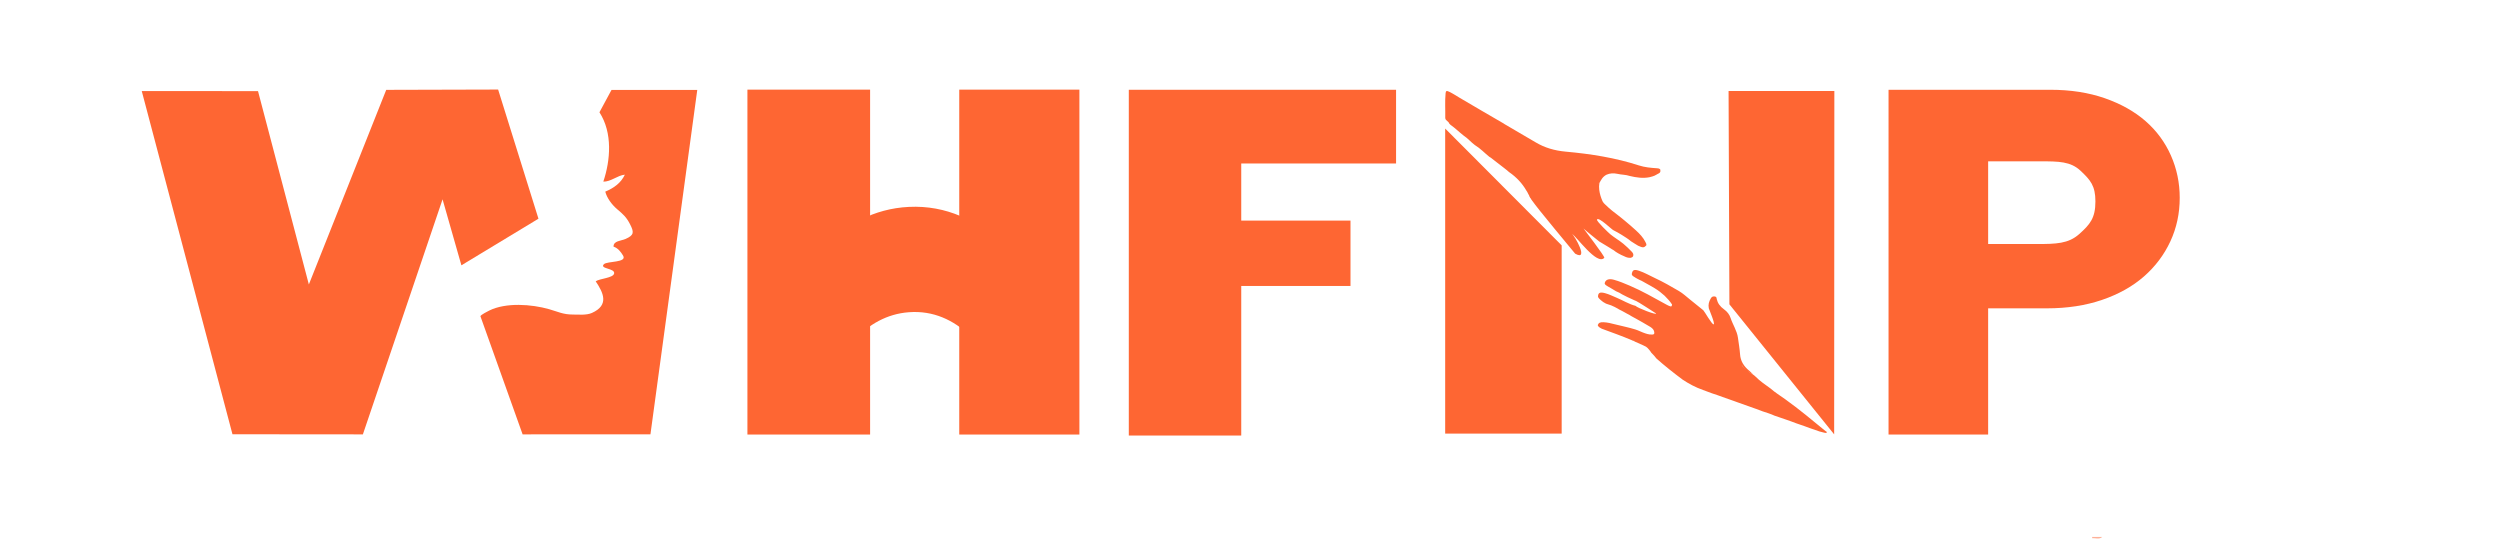 <?xml version="1.0" encoding="UTF-8" standalone="no"?>
<!-- Generator: Adobe Illustrator 16.0.4, SVG Export Plug-In . SVG Version: 6.00 Build 0)  -->

<svg
   xmlns:dc="http://purl.org/dc/elements/1.1/"
   xmlns:cc="http://creativecommons.org/ns#"
   xmlns:rdf="http://www.w3.org/1999/02/22-rdf-syntax-ns#"
   xmlns:svg="http://www.w3.org/2000/svg"
   xmlns="http://www.w3.org/2000/svg"
   xmlns:sodipodi="http://sodipodi.sourceforge.net/DTD/sodipodi-0.dtd"
   xmlns:inkscape="http://www.inkscape.org/namespaces/inkscape"
   version="1.1"
   id="Logo_xA0_Image_1_"
   x="0px"
   y="0px"
   width="1730.553px"
   height="373.771px"
   viewBox="0 0 1730.553 373.771"
   enable-background="new 0 0 1730.553 373.771"
   xml:space="preserve"
   inkscape:version="0.48.2 r9819"
   sodipodi:docname="whfnlogo.svg"
   inkscape:export-filename="/Users/lk/Downloads/Whfn logo_final_v2.png"
   inkscape:export-xdpi="68.976578"
   inkscape:export-ydpi="68.976578"><defs
   id="defs67" /><sodipodi:namedview
   pagecolor="#ffffff"
   bordercolor="#666666"
   borderopacity="1"
   objecttolerance="1"
   gridtolerance="1"
   guidetolerance="1"
   inkscape:pageopacity="0"
   inkscape:pageshadow="2"
   inkscape:window-width="1006"
   inkscape:window-height="640"
   id="namedview65"
   showgrid="true"
   inkscape:zoom="1.1506222"
   inkscape:cx="662.0791"
   inkscape:cy="180.97735"
   inkscape:window-x="0"
   inkscape:window-y="0"
   inkscape:window-maximized="0"
   inkscape:current-layer="Logo_xA0_Image_1_"><inkscape:grid
     type="xygrid"
     id="grid3046"
     empspacing="5"
     visible="true"
     enabled="true"
     snapvisiblegridlinesonly="true"
     originx="0px" /></sodipodi:namedview>
<path
   style="fill:#fe6633;fill-opacity:1;fill-rule:nonzero;stroke:none"
   d="m 98.126,63.042 62.792,237.562 90.277,0.082 55.16,-162.711 13.036,45.682 53.341,-32.265 L 344.813,61.983 267.355,62.2 213.797,196.91 178.599,63.07 z"
   id="path3048"
   inkscape:connector-curvature="0" />

<g
   id="g7">
	<path
   fill="#FE6633"
   d="M664.012,200.928h-61.71v99.866H517.38V62.045h84.922v96.406h61.71V62.045h83.171v238.749h-83.171V200.928z   "
   id="path9" />
</g>
<g
   id="g11">
	<path
   fill="#FE6633"
   d="M781.38,62.145h185.008v51.021H859.214v39.532h75.624v45.251h-75.624v103.534H781.38V62.145z"
   id="path13" />
</g>
<g
   id="g15">
	<path
   fill-rule="evenodd"
   clip-rule="evenodd"
   fill="#FE6633"
   d="M1202.484,243.418c0.229,3.528,1.212,6.952,3.796,10.084   c1.461,1.773,3.614,3.051,5.357,4.611c1.339,0.778,2.638,1.61,3.646,2.647c2.988,3.076,6.763,5.557,10.35,8.186   c3.039,2.734,6.736,4.944,10.121,7.41c4.898,3.561,9.708,7.177,14.337,10.952c4.512,3.684,8.99,7.399,13.534,11.064   c0.39,0.316,1.852,0.749,0.308,1.332c-0.394-0.065-0.785-0.131-1.179-0.194c-1.335-0.463-2.809-0.589-4.109-1.136   c-1.892-0.611-3.758-1.269-5.613-1.945c-1.308-0.542-2.664-0.992-4.011-1.468c-1.843-0.734-3.818-1.222-5.665-1.951   c-2.169-0.866-4.398-1.62-6.609-2.409c-2.749-1.052-5.636-1.831-8.393-2.869c-2.6-1.223-5.43-2.044-8.199-2.974   c-3.018-1.177-6.096-2.249-9.16-3.346c-2.751-0.914-5.466-1.898-8.171-2.9c-0.798-0.328-1.611-0.636-2.452-0.893   c-0.216-0.062-0.424-0.14-0.628-0.221c-4.939-1.606-9.687-3.568-14.65-5.128c-2.049-0.804-4.147-1.523-6.209-2.305   c-5.179-1.819-9.808-4.303-14.124-7.169c-6.319-4.719-12.463-9.566-18.209-14.701c-1.671-2.273-1.09-1.269-3.466-3.907   c-0.221-0.556-2.677-3.689-3.459-4.004c-0.6-0.317-1.158-0.675-1.783-0.962c-2.741-1.225-5.489-2.435-8.201-3.691"
   id="path17" />
	<path
   fill-rule="evenodd"
   clip-rule="evenodd"
   fill="#FE6633"
   d="M1129.641,235.532c-1.484-0.666-8.884-3.642-10.463-4.153   c-3.448-1.32-6.97-2.513-10.414-3.84c-1.2-0.676-2.542-1.261-2.771-2.54c0.673-1.586,1.596-2.031,3.961-1.95   c2.81,0.101,5.465,0.824,8.141,1.495c4.614,1.166,9.311,2.098,13.85,3.492c2.424,0.744,4.535,1.963,6.938,2.723   c0.987,0.313,1.948,0.64,3.019,0.752c3.156,0.336,3.699-0.12,2.965-2.592c-0.58-1.513-2.101-2.429-3.668-3.317   c-1.411-0.853-2.842-1.69-4.292-2.51c-2.401-1.321-4.733-2.716-7.174-3.991c-0.177-0.084-0.341-0.179-0.502-0.28   c-0.454-0.311-0.907-0.624-1.423-0.877c-0.992-0.554-2.07-1.007-3.011-1.623c-1.279-0.818-2.751-1.411-4.099-2.15   c-0.253-0.144-0.491-0.305-0.728-0.464c-1.52-0.87-3.084-1.676-4.758-2.351c-1.149-0.448-2.397-0.704-3.526-1.185   c-1.372-0.681-2.607-1.479-3.632-2.459c-0.345-0.328-0.695-0.652-1.036-0.98c-0.429-0.425-0.771-0.879-0.858-1.413   c0.089-2.692,1.333-3.339,4.886-2.382c2.882,0.774,5.451,2.099,8.139,3.213c3.705,1.529,8.888,4.603,12.912,5.544   c1.484,1.547,14.763,6.641,14.273,5.287c-0.387-0.233-12.861-8.363-13.85-8.647c-0.859-0.248-1.566-0.702-2.367-1.029   c-2.505-1.036-4.845-2.275-7.215-3.479c-1.337-0.84-2.701-1.645-4.27-2.203c-1.902-1.12-3.751-2.296-5.708-3.36   c-0.871-0.571-1.911-1.036-2.179-1.989c0.343-2.575,2.717-3.614,6.298-2.633c3.816,1.042,7.384,2.56,10.936,4.065   c8.743,3.714,16.712,8.352,24.852,12.786c0.817,0.442,1.622,0.906,2.498,1.267c1.597,0.665,1.885,0.517,2.064-0.982   c-1.411-2.185-3.249-4.164-5.193-6.092c-2.058-1.844-4.228-3.605-6.733-5.103c-1.811-1.011-3.489-2.149-5.376-3.074   c-1.781-0.891-3.337-2.042-5.255-2.775c-0.956-0.382-1.728-0.97-2.629-1.413c-1.018-0.808-2.697-1.233-2.686-2.633   c0.421-2.8,1.583-3.39,4.993-2.258c3.925,1.306,7.34,3.353,11.001,5.045c5.777,2.676,11.182,5.806,16.55,8.938   c2.888,1.687,5.244,3.937,7.79,5.965c3.081,2.452,6.089,4.957,9.172,7.408c0.748,0.594,6.039,10.172,7.189,9.728   c1.113-0.427-3.219-10.297-3.391-11.105c-0.522-2.481,0.099-4.764,1.432-6.93c0.481-0.78,1.132-1.428,2.537-1.28   c1.569,0.162,1.351,1.097,1.523,1.84c0.627,2.768,2.226,5.08,5.019,7.076c2.252,1.613,3.804,3.64,4.565,5.983   c1.489,4.589,4.462,8.91,5.094,13.654c0.521,3.864,1.208,7.728,1.477,11.59c0.308,4.396,2.408,8.143,6.457,11.393   c1,0.801,1.78,1.76,2.662,2.648c-3.205-1.943-5.586-3.031-7.349-5.878c-1.757-2.839-7.757,5.158-7.94,2.141"
   id="path19" />
</g>
<g
   id="g21">
	<path
   fill-rule="evenodd"
   clip-rule="evenodd"
   fill="#FE6633"
   d="M1086.714,123.827"
   id="path23" />
	<path
   fill-rule="evenodd"
   clip-rule="evenodd"
   fill="#FE6633"
   d="M1061.01,138.749c-1.118-1.037-1.56-2.376-2.496-3.492   c-0.807-1.007-1.041-2.214-1.864-3.215c-2.84-4.977-6.808-9.317-12.061-12.939c-2.534-2.275-5.431-4.276-8.121-6.432   c-1.106-0.909-2.261-1.777-3.405-2.658c-0.659-0.539-1.33-1.068-2.142-1.479c-3.354-2.717-6.205-5.803-10.051-8.158   c-2.741-2.039-4.759-4.602-7.698-6.507c-3.103-2.426-5.812-5.134-9.074-7.438c-0.672-0.478-1.05-1.075-1.321-1.731   c-0.642-0.612-1.287-1.222-1.93-1.835c-0.223-0.403-0.424-0.812-0.414-1.263c0.115-5.685-0.316-11.368,0.234-17.045   c0.167-1.718,0.669-1.937,2.626-0.982c2.517,1.224,4.781,2.729,7.133,4.135c10.037,6,20.261,11.817,30.374,17.741   c0.576,0.338,1.045,0.784,1.684,1.06c6.846,4.002,13.729,7.97,20.527,12.021c6.189,3.692,13.047,5.742,20.885,6.447   c17.308,1.559,34.321,4.257,50.498,9.505c4.065,1.321,8.346,1.729,12.649,1.988c1.806,0.107,2.491,0.606,2.311,1.938   c0.019,1.533-1.839,1.812-2.917,2.598c-0.686,0.498-1.592,0.775-2.457,1.077c-0.713,0.2-1.414,0.428-2.144,0.593   c-4.683,0.915-9.193,0.201-13.666-0.861c-2.771-0.956-5.861-0.822-8.709-1.508c-2.546-0.536-5.001-0.413-7.338,0.598   c-2.743,1.37-3.801,3.615-4.986,5.787c-0.553,0.856-2.322,1.273-2.332,2.211c-0.007,0.66,1.761,1.871,0.894,2.335"
   id="path25" />
	<path
   fill-rule="evenodd"
   clip-rule="evenodd"
   fill="#FE6633"
   d="M1056.478,128.904"
   id="path27" />
	<path
   fill-rule="evenodd"
   clip-rule="evenodd"
   fill="#FE6633"
   d="M1058.514,135.257"
   id="path29" />
	<path
   fill-rule="evenodd"
   clip-rule="evenodd"
   fill="#FE6633"
   d="M1107.137,126.693c-1.144,6.294,2.428,13.102,2.428,13.102   c0.385,0.646,0.989,1.171,1.544,1.725c1.611,1.468,3.103,3.021,4.877,4.367c5.736,4.349,11.264,8.859,16.454,13.598   c2.646,2.413,5.059,4.994,6.535,8.008c0.368,0.755,0.856,1.488,0.646,2.341c-1.612,1.737-2.363,1.771-5.671,0.268   c-1.79-0.956-3.325-2.153-5.061-3.162c-1.907-1.662-4.202-2.987-6.389-4.408c-1.845-1.057-3.612-2.197-5.585-3.122   c-1.124-0.331-10.277-9.59-11.453-7.41c-0.413,1.166,8.271,9.383,9.292,10.217c2.838,2.302,6.139,4.212,8.964,6.528   c2.109,1.729,3.979,3.596,5.815,5.488c0.963,0.998,1.475,2.075,0.834,3.324c-0.403,0.508-1.012,0.796-1.747,0.932   c-1.474,0.033-2.793-0.329-4.002-0.959c-2.326-1.077-2.406-0.984-4.58-2.235c-3.22-1.874-1.628-1.441-4.979-3.181   c3.503,1.952-8.085-4.992-8.085-4.992c-1.308-1.005-9.659-7.753-10.76-8.904c-0.71-0.739,15.308,19.863,14.284,20.273   c-5.036,5.517-19.334-15.063-22.423-16.631c1.776,0.94,12.207,19.341,2.277,13.729c-22.154-26.753-31.606-38.131-31.839-40.331"
   id="path31" />
	<path
   fill-rule="evenodd"
   clip-rule="evenodd"
   fill="#FE6633"
   d="M1105.994,124.984"
   id="path33" />
</g>
<polygon
   fill="#FE6633"
   points="1081.022,300.146 1000.38,300.146 1000.38,88.989 1081.022,169.853 "
   id="polygon35" />
<path
   fill-rule="evenodd"
   clip-rule="evenodd"
   fill="#FE6633"
   d="M341.292,242.978"
   id="path37" />
<path
   fill="#FE6633"
   d="M450.247,300.673L482.66,62.264h-59.366l-8.345,15.456c9.235,14.294,7.63,33.281,2.691,47.973  c5.124,0.251,9.761-4.326,14.895-4.782c-2.691,5.704-7.441,9.16-13.549,11.74c1.091,4.366,4.58,9.068,8.213,12.147  c4.182,3.541,6.445,5.508,8.979,10.515c2.667,5.267,2.963,7.415-3.167,10.095c-3.173,1.386-8.375,1.231-8.323,5.31  c3.131,1.073,4.935,3.449,6.582,6.136c3.147,5.137-10.989,3.754-13.251,6.045c-3.232,3.276,7.918,2.704,7.095,6.443  c-0.691,3.134-10.018,3.432-12.762,5.381c5.166,7.717,9.642,16.393-2.596,21.89c-3.785,1.702-9.233,1.108-13.431,1.108  c-6.497-0.002-10.267-1.999-16.196-3.693c-12.218-3.485-29.963-4.773-41.481,0.95c-1.018,0.51-5.675,2.86-6.099,3.877l29.217,81.819  H450.247z"
   id="path39" />
<g
   id="g41">
	<path
   fill="#FE6633"
   d="M1508.85,136.928c0,10.802-2.162,20.85-6.479,30.154c-4.322,9.307-10.42,17.405-18.292,24.299   c-7.877,6.891-17.528,12.292-28.962,16.196c-11.431,3.909-24.138,5.857-38.106,5.857h-40.776v87.37h-68.945V62.145h112.008   c13.969,0,26.545,1.956,37.727,5.859c11.176,3.908,20.578,9.193,28.2,15.852c7.62,6.666,13.461,14.592,17.528,23.778   C1506.814,116.826,1508.85,126.59,1508.85,136.928z M1450.489,139.444c0-10.857-3.429-14.798-10.289-21.246   c-6.859-6.447-15.003-6.527-27.959-6.527h-36.006v57.245h33.719c13.206,0,21.797-0.192,29.293-6.867   C1446.738,155.378,1450.489,150.981,1450.489,139.444z"
   id="path43" />
</g>



<polygon
   fill-rule="evenodd"
   clip-rule="evenodd"
   fill="#FE6633"
   points="1269.644,300.673 1197.133,210.674 1196.556,63.013   1269.779,63.013 "
   id="polygon51" />


<path
   fill-rule="evenodd"
   clip-rule="evenodd"
   fill="#FEB198"
   d="M1448.292,372.577c-0.049-0.3-0.074-0.601-0.078-0.904  c2.332,0,4.666,0,6.999,0C1453.12,373.617,1450.605,372.328,1448.292,372.577z"
   id="path57" />

<g
   id="g61">
	<path
   fill="#FE6633"
   d="M697.968,270.297c-13.571-26.989-34.659-56.763-68.871-54.164c-30.636,2.327-48.564,29.313-61.061,54.164   c-12.346-13.964-24.69-27.929-37.035-41.894c19.064-39.873,49.54-82.822,98.141-85.186c52.084-2.533,85.795,43.213,105.861,85.186   C722.659,242.368,710.314,256.333,697.968,270.297z"
   id="path63" />
</g>
</svg>
